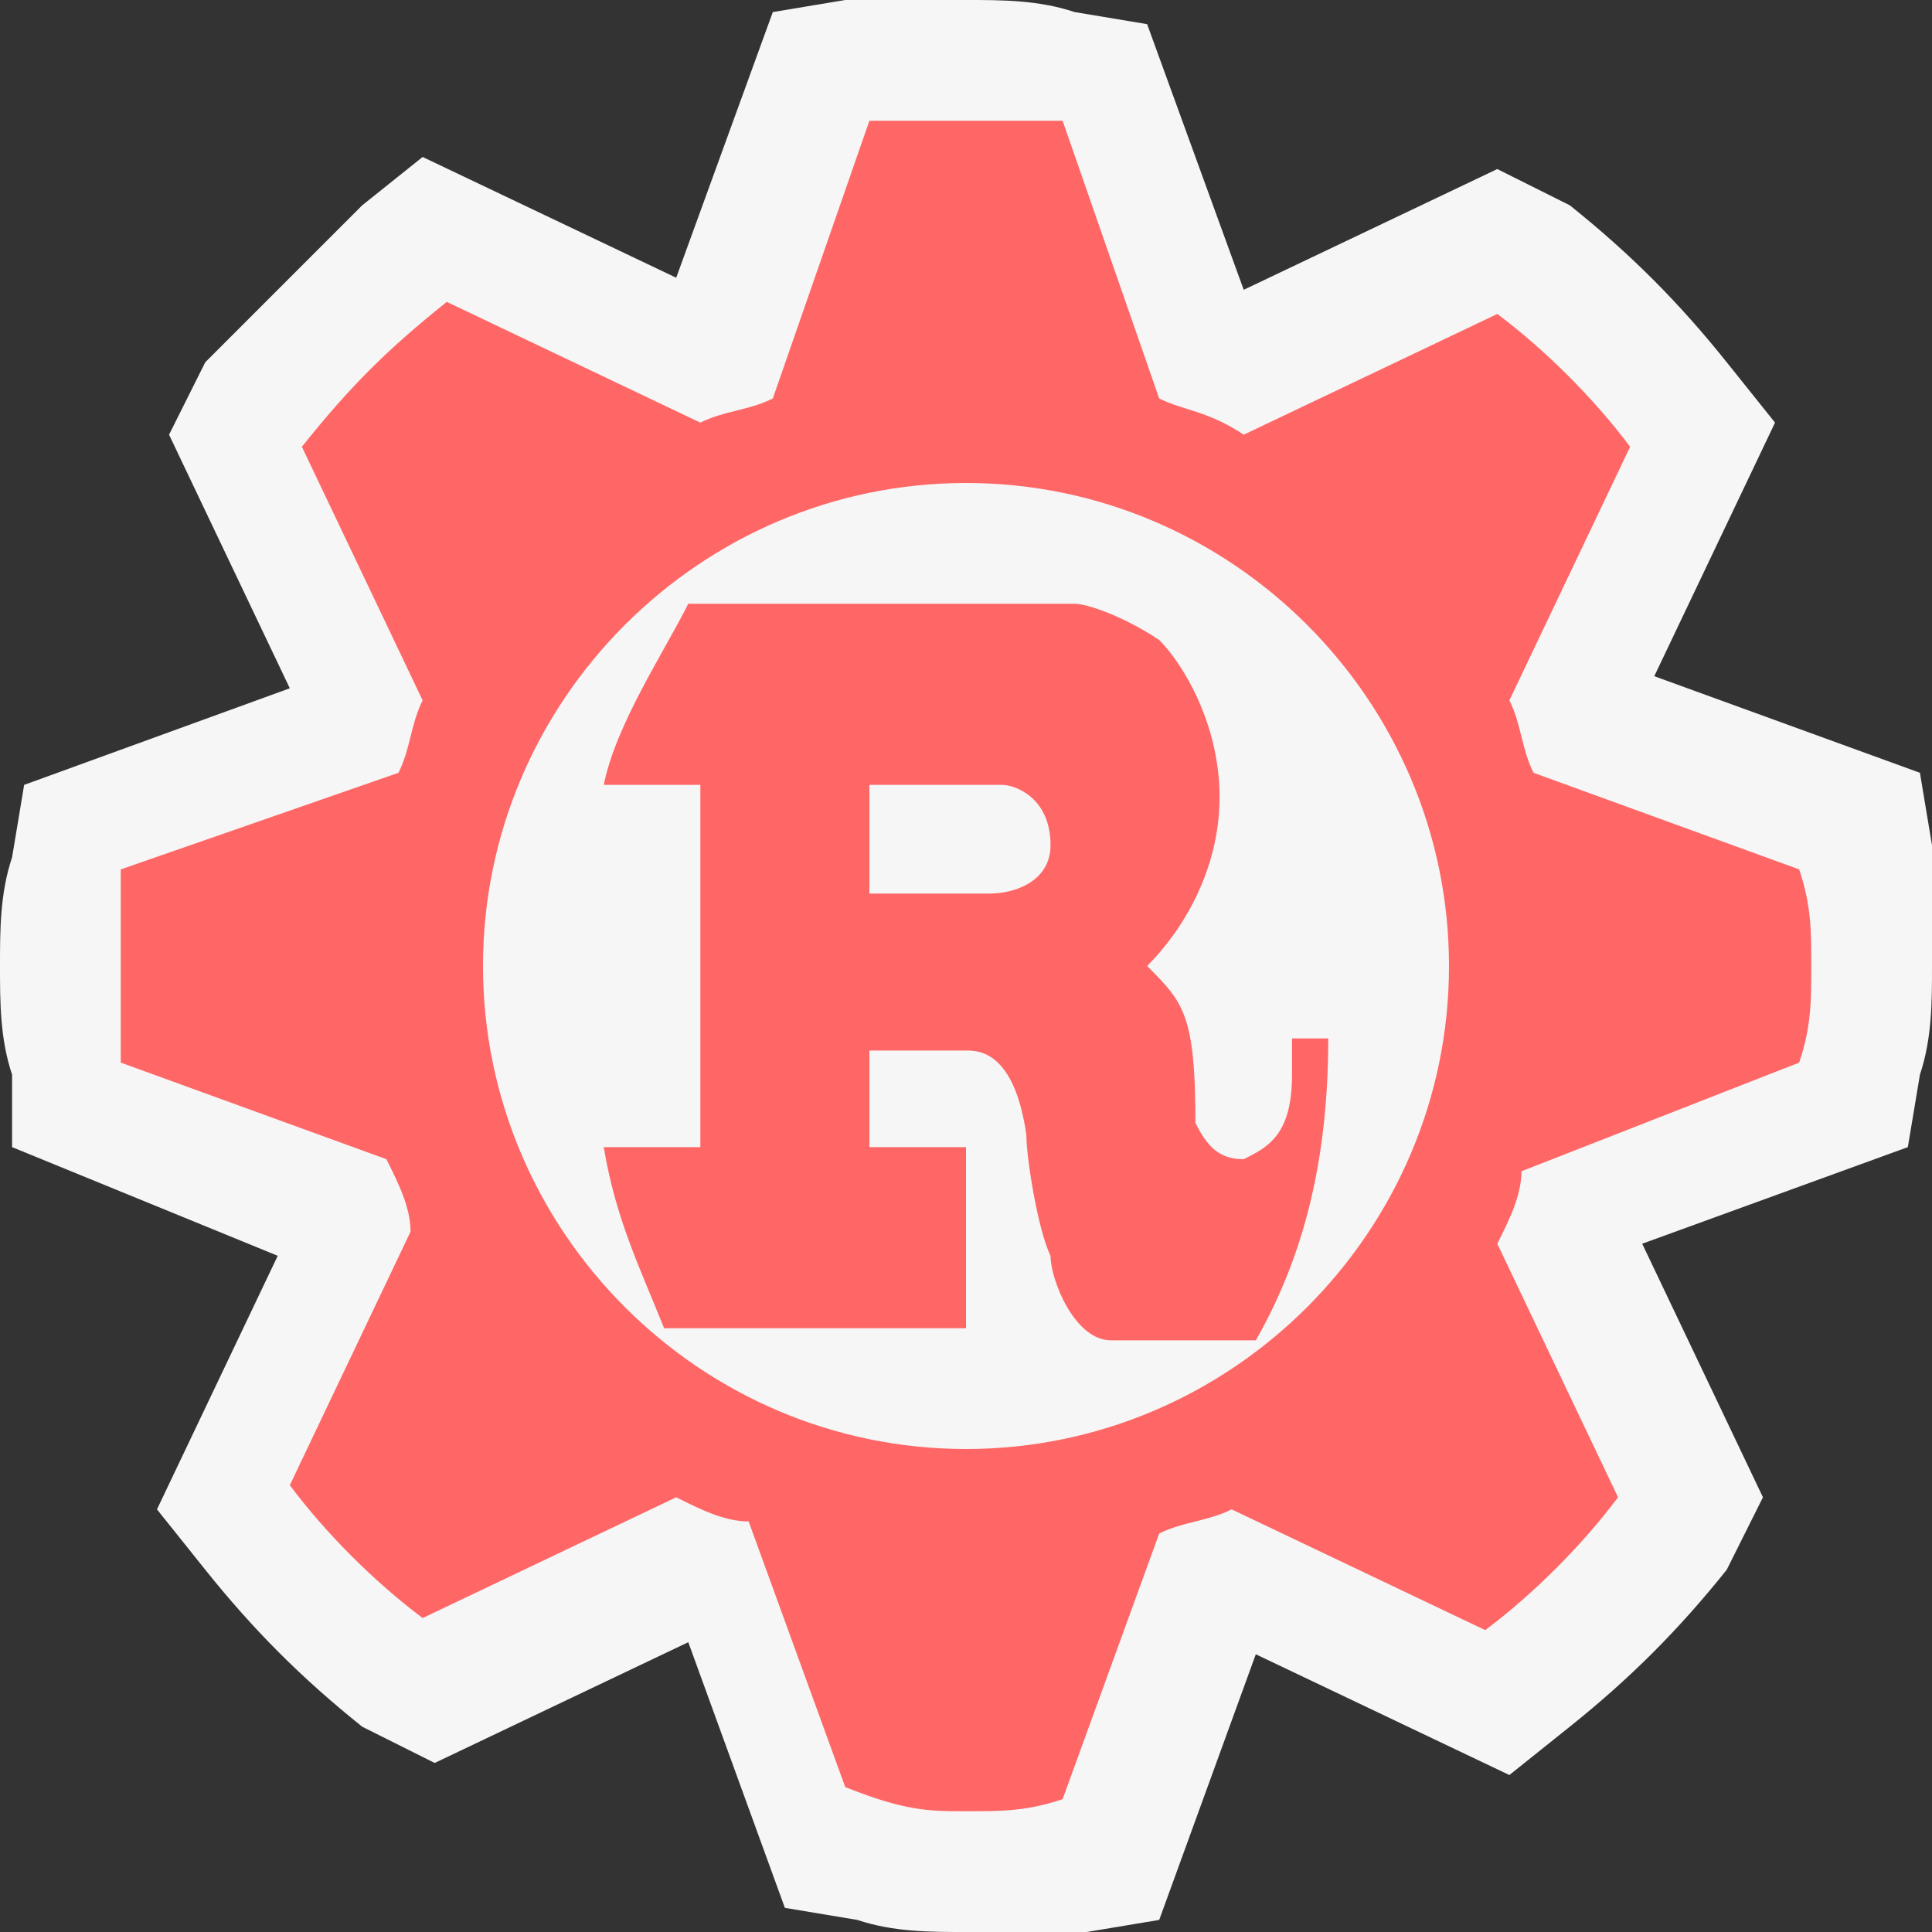 <?xml version="1.0" encoding="utf-8"?>
<!-- Generator: Adobe Illustrator 26.5.3, SVG Export Plug-In . SVG Version: 6.00 Build 0)  -->
<svg version="1.1" id="Layer_1" xmlns="http://www.w3.org/2000/svg" xmlns:xlink="http://www.w3.org/1999/xlink" x="0px" y="0px"
	 viewBox="0 0 16 16" style="enable-background:new 0 0 16 16;" xml:space="preserve">
<rect x="0" y="0" width="16" height="16" fill="#333333" stroke="none"/>
<style type="text/css">
	.st0{fill:#F6F6F6;}
	.st1{fill:#FF6767;}
</style>
<path class="st0" d="M16,8c0,0.3,0,0.6-0.1,0.9l-0.1,0.6l-2.2,0.8l1,2.1L14.3,13c-0.4,0.5-0.8,0.9-1.3,1.3l-0.5,0.4l-2.1-1l-0.8,2.2
	l-0.6,0.1C8.6,16,8.3,16,8,16c-0.3,0-0.6,0-0.9-0.1l-0.6-0.1l-0.8-2.2l-2.1,1L3,14.3c-0.5-0.4-0.9-0.8-1.3-1.3l-0.4-0.5l1-2.1
	L0.1,9.5L0.1,8.9C0,8.6,0,8.3,0,8s0-0.6,0.1-0.9l0.1-0.6l2.2-0.8l-1-2.1L1.7,3C2.1,2.6,2.6,2.1,3,1.7l0.5-0.4l2.1,1l0.8-2.2l0.6-0.1
	C7.4,0,7.7,0,8,0c0.3,0,0.6,0,0.9,0.1l0.6,0.1l0.8,2.2l2.1-1L13,1.7c0.5,0.4,0.9,0.8,1.3,1.3l0.4,0.5l-1,2.1l2.2,0.8l0.1,0.6
	C16,7.4,16,7.7,16,8z"/>
<path class="st1" d="M14.9,8.8C15,8.5,15,8.3,15,8s0-0.5-0.1-0.8l-2.2-0.8c-0.1-0.2-0.1-0.4-0.2-0.6l1-2.1c-0.3-0.4-0.7-0.8-1.1-1.1
	l-2.1,1C10,3.4,9.8,3.4,9.6,3.3L8.8,1C8.5,1,8.3,1,8,1C7.7,1,7.5,1,7.2,1L6.4,3.3C6.2,3.4,6,3.4,5.8,3.5l-2.1-1
	C3.2,2.9,2.9,3.2,2.5,3.7l1,2.1C3.4,6,3.4,6.2,3.3,6.4L1,7.2C1,7.5,1,7.7,1,8s0,0.5,0,0.8l2.2,0.8c0.1,0.2,0.2,0.4,0.2,0.6l-1,2.1
	c0.3,0.4,0.7,0.8,1.1,1.1l2.1-1c0.2,0.1,0.4,0.2,0.6,0.2l0.8,2.2C7.5,15,7.7,15,8,15c0.3,0,0.5,0,0.8-0.1l0.8-2.2
	c0.2-0.1,0.4-0.1,0.6-0.2l2.1,1c0.4-0.3,0.8-0.7,1.1-1.1l-1-2.1c0.1-0.2,0.2-0.4,0.2-0.6L14.9,8.8z M8,12c-2.2,0-4-1.8-4-4
	s1.8-4,4-4s4,1.8,4,4S10.2,12,8,12z"/>
<path class="st1" d="M8,9.5H7.2V8.7H8c0.1,0,0.4,0,0.5,0.7c0,0.2,0.1,0.8,0.2,1c0,0.2,0.2,0.7,0.5,0.7h1.2c0.4-0.7,0.6-1.5,0.6-2.5
	h-0.3c0,0,0,0,0,0.1v0.2c0,0.5-0.2,0.6-0.4,0.7c-0.2,0-0.3-0.1-0.4-0.3C9.9,8.4,9.8,8.3,9.5,8c0.3-0.3,0.6-0.8,0.6-1.4
	c0-0.6-0.3-1.1-0.5-1.3C9.3,5.1,9,5,8.9,5H5.7C5.5,5.4,5.1,6,5,6.5h0.8v3L5,9.5c0.1,0.6,0.3,1,0.5,1.5H8V9.5z M8.2,7.4h-1V6.5h1.1
	c0.1,0,0.4,0.1,0.4,0.5C8.7,7.3,8.4,7.4,8.2,7.4z"/>
</svg>
